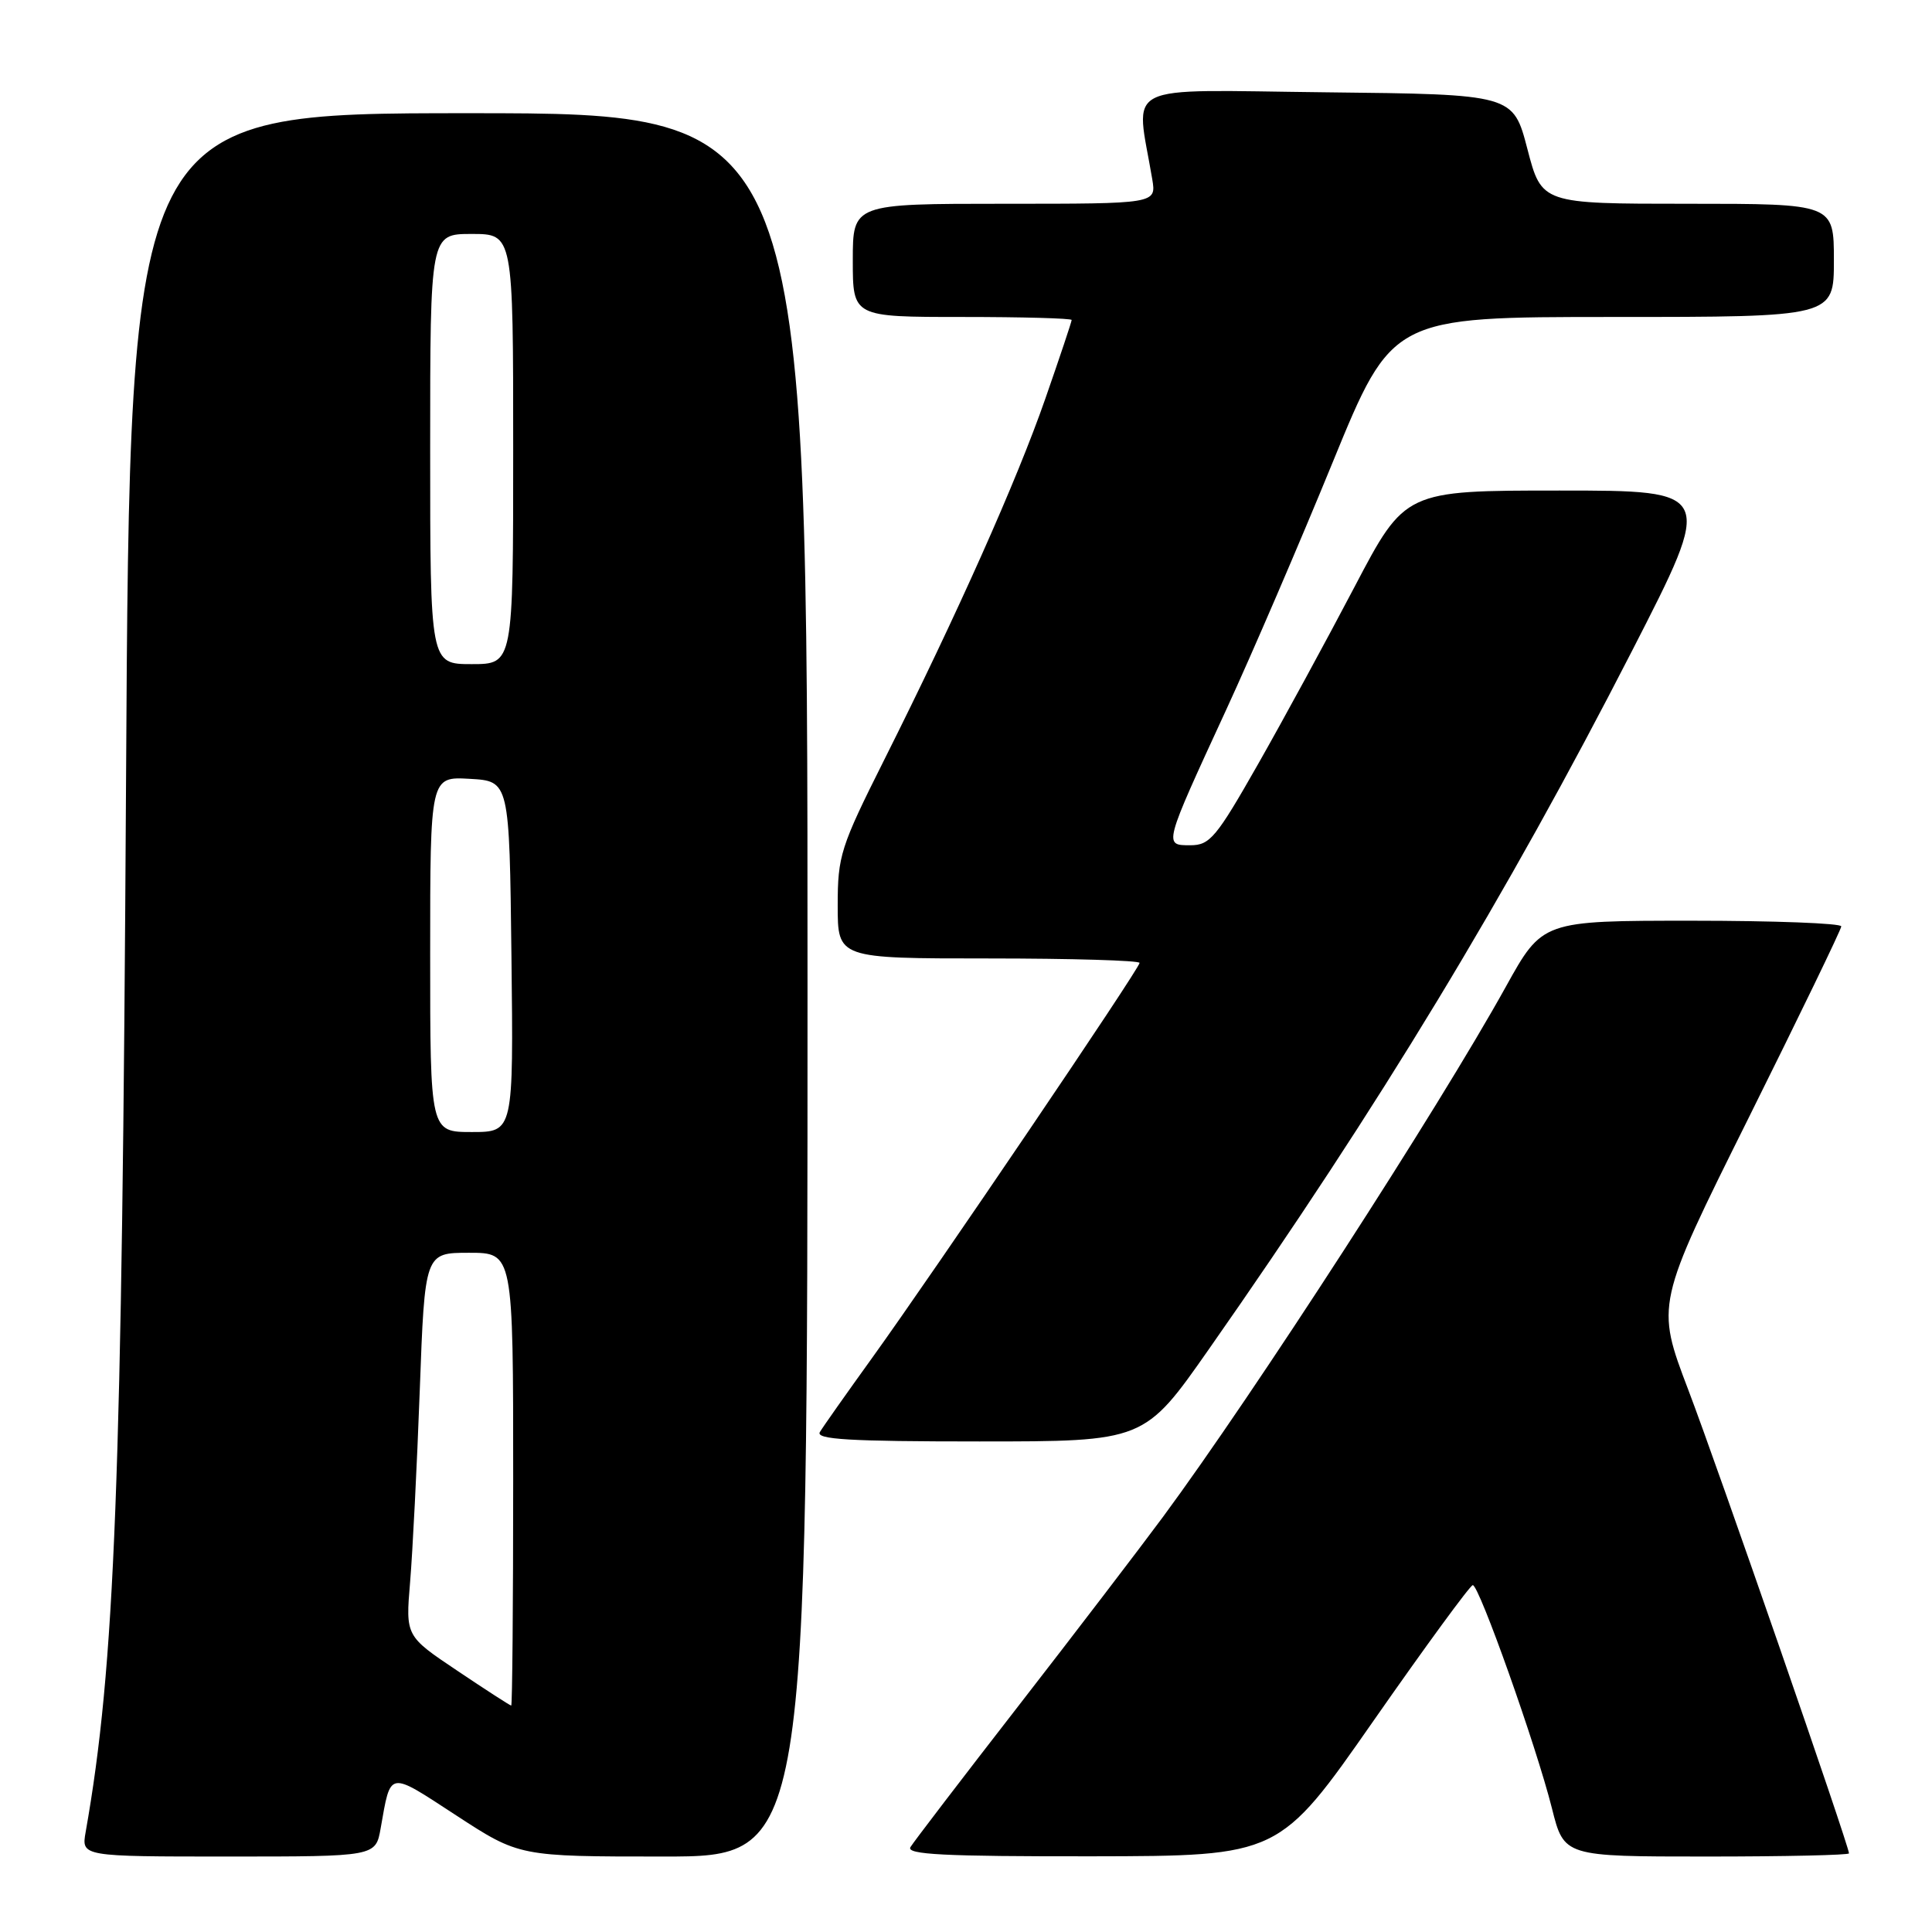 <?xml version="1.0" encoding="UTF-8" standalone="no"?>
<!DOCTYPE svg PUBLIC "-//W3C//DTD SVG 1.1//EN" "http://www.w3.org/Graphics/SVG/1.1/DTD/svg11.dtd" >
<svg xmlns="http://www.w3.org/2000/svg" xmlns:xlink="http://www.w3.org/1999/xlink" version="1.1" viewBox="0 0 256 256">
 <g >
 <path fill="currentColor"
d=" M 50.44 242.25 C 51.81 234.54 51.35 234.62 60.45 240.55 C 68.81 246.00 68.81 246.00 87.90 246.00 C 107.00 246.00 107.00 246.00 107.00 130.50 C 107.00 15.00 107.00 15.00 62.10 15.00 C 17.20 15.00 17.20 15.00 16.70 103.75 C 16.17 196.65 15.24 220.76 11.35 242.75 C 10.78 246.00 10.78 246.00 30.28 246.00 C 49.78 246.00 49.78 246.00 50.44 242.25 Z  M 182.00 228.01 C 188.88 218.15 194.79 210.07 195.15 210.04 C 195.98 209.99 203.56 231.34 205.64 239.61 C 207.24 246.00 207.24 246.00 226.12 246.00 C 236.50 246.00 245.00 245.81 245.00 245.58 C 245.00 244.58 227.61 194.40 223.71 184.17 C 219.40 172.84 219.40 172.84 231.68 148.17 C 238.43 134.60 243.97 123.16 243.98 122.75 C 243.99 122.34 235.08 122.00 224.19 122.00 C 204.38 122.00 204.38 122.00 199.53 130.75 C 190.59 146.89 166.16 184.66 154.10 201.00 C 151.05 205.12 142.45 216.38 134.98 226.00 C 127.51 235.62 121.06 244.06 120.64 244.75 C 120.04 245.74 125.10 245.99 144.69 245.97 C 169.50 245.93 169.50 245.93 182.00 228.01 Z  M 160.20 178.75 C 182.86 146.39 199.52 118.88 216.25 86.25 C 227.14 65.00 227.14 65.00 206.66 65.00 C 186.18 65.00 186.18 65.00 179.49 77.75 C 175.81 84.76 170.06 95.34 166.70 101.25 C 161.16 110.99 160.32 112.00 157.73 112.00 C 154.17 112.00 154.14 112.13 162.50 94.00 C 165.92 86.58 172.26 71.84 176.59 61.25 C 184.47 42.00 184.47 42.00 213.73 42.00 C 243.00 42.00 243.00 42.00 243.00 34.50 C 243.00 27.00 243.00 27.00 223.64 27.00 C 204.28 27.00 204.28 27.00 202.39 19.75 C 200.50 12.50 200.50 12.50 175.66 12.23 C 148.05 11.93 150.49 10.71 152.68 23.75 C 153.22 27.00 153.22 27.00 133.11 27.00 C 113.00 27.00 113.00 27.00 113.00 34.50 C 113.00 42.00 113.00 42.00 127.50 42.00 C 135.47 42.00 142.00 42.18 142.00 42.40 C 142.00 42.62 140.43 47.32 138.51 52.83 C 134.73 63.70 126.82 81.42 117.14 100.73 C 111.37 112.24 111.00 113.39 111.00 119.98 C 111.00 127.00 111.00 127.00 131.00 127.00 C 142.00 127.00 151.00 127.27 151.00 127.59 C 151.00 128.33 123.91 168.33 115.51 180.00 C 112.14 184.68 109.05 189.06 108.64 189.75 C 108.04 190.73 112.52 191.00 129.76 191.00 C 151.63 191.00 151.63 191.00 160.20 178.75 Z  M 60.61 221.39 C 53.74 216.79 53.74 216.79 54.34 209.64 C 54.67 205.71 55.25 194.29 55.62 184.25 C 56.29 166.00 56.29 166.00 62.15 166.00 C 68.00 166.00 68.00 166.00 68.00 196.00 C 68.00 212.50 67.88 226.00 67.74 226.00 C 67.60 226.00 64.39 223.93 60.61 221.39 Z  M 57.00 126.45 C 57.00 102.90 57.00 102.90 62.25 103.20 C 67.50 103.50 67.50 103.50 67.77 126.75 C 68.04 150.00 68.04 150.00 62.52 150.00 C 57.00 150.00 57.00 150.00 57.00 126.45 Z  M 57.00 59.50 C 57.00 31.00 57.00 31.00 62.50 31.00 C 68.00 31.00 68.00 31.00 68.00 59.50 C 68.00 88.00 68.00 88.00 62.50 88.00 C 57.00 88.00 57.00 88.00 57.00 59.50 Z "/>
</g>
</svg>